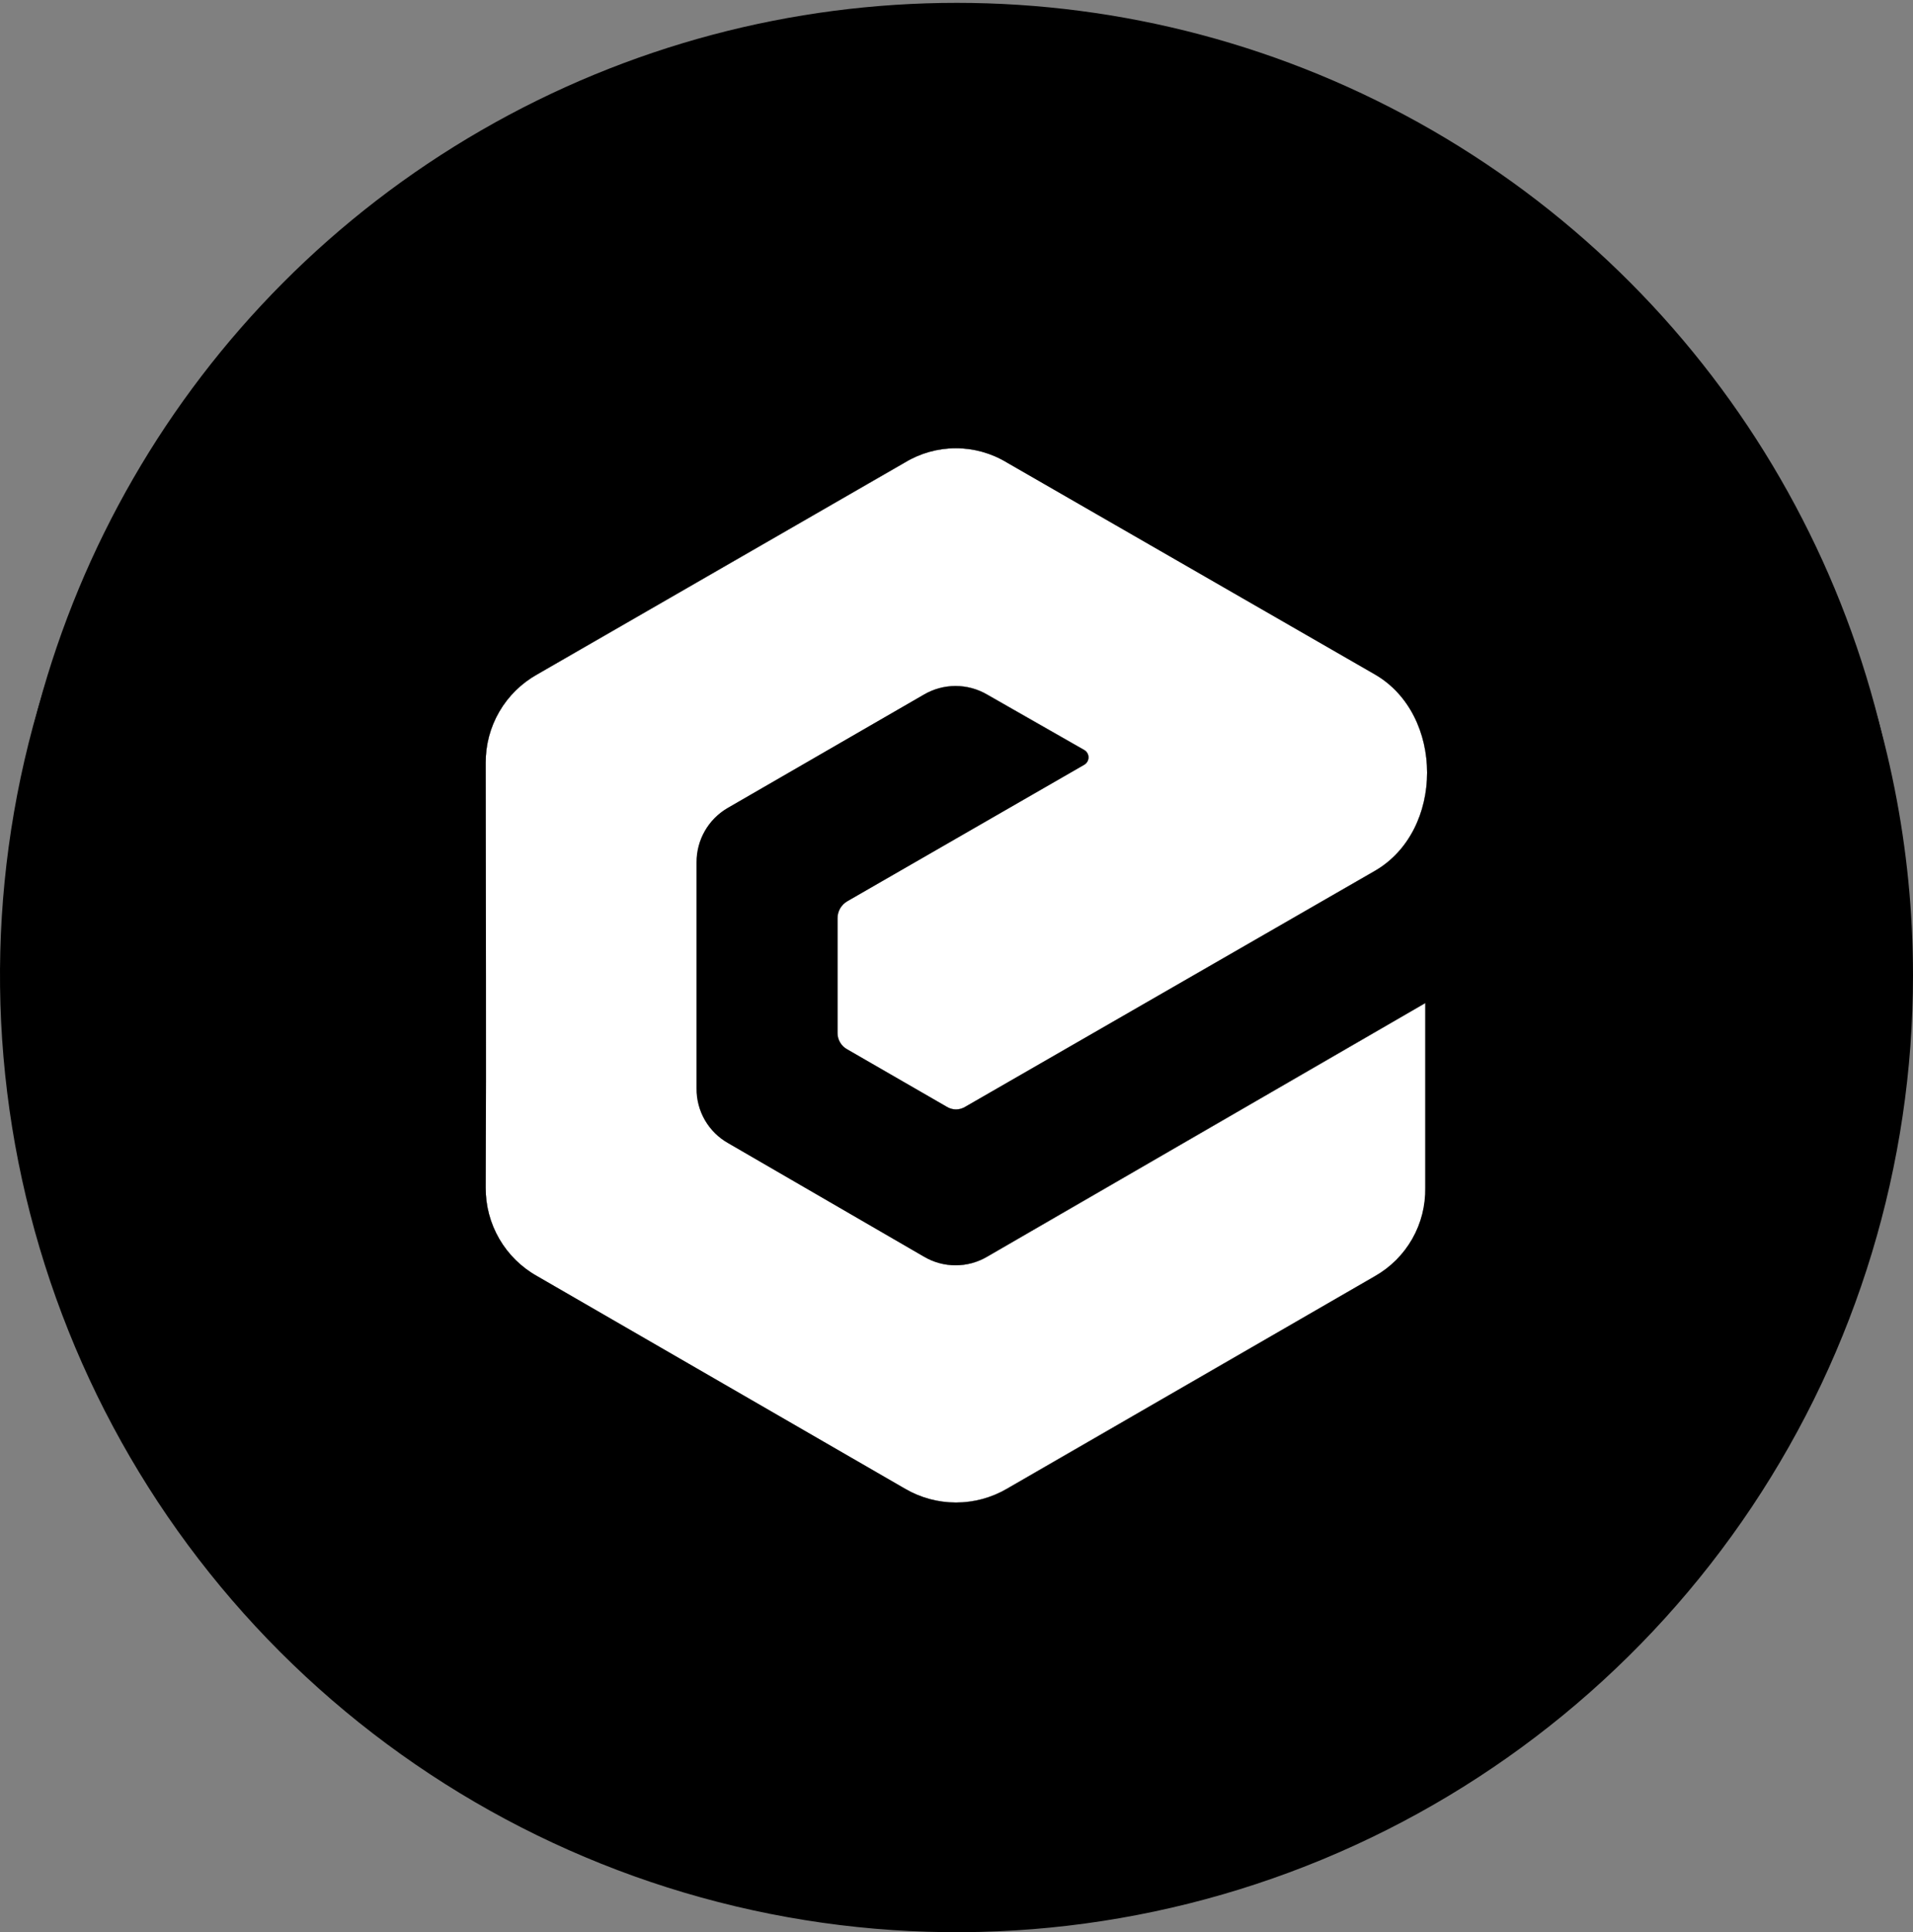<svg width="515" height="520" viewBox="0 0 515 520" fill="none" xmlns="http://www.w3.org/2000/svg">
<rect x="0" y="0" width="515" height="520" fill="#808080" stroke="none"/>
<circle cx="257.566" cy="256.77" r="256" fill="black"/>
<g clip-path="url(#clip0_24_1081)">
<path d="M291.9 205.81L228.109 242.544C227.3 243.009 226.629 243.68 226.166 244.49C225.703 245.3 225.464 246.218 225.473 247.151V277.97C225.465 278.881 225.706 279.777 226.17 280.561C226.635 281.345 227.305 281.986 228.109 282.416L254.824 297.826C255.585 298.309 256.468 298.566 257.369 298.566C258.27 298.566 259.153 298.309 259.914 297.826L370.156 234.336C388.865 223.513 388.865 192.331 370.156 181.508L271.079 124.456C266.946 121.959 262.208 120.639 257.379 120.639C252.55 120.639 247.813 121.959 243.679 124.456L144.622 181.529C140.393 183.891 136.876 187.346 134.438 191.532C131.999 195.719 130.73 200.483 130.762 205.327C130.762 243.55 130.923 281.591 130.762 319.633C130.722 324.469 131.979 329.228 134.403 333.414C136.826 337.599 140.328 341.059 144.542 343.432L243.599 400.665C247.759 403.086 252.486 404.361 257.299 404.361C262.112 404.361 266.839 403.086 270.999 400.665L370.156 343.432C374.361 341.061 377.846 337.597 380.243 333.408C382.641 329.219 383.861 324.459 383.776 319.633V269.944L265.849 338.181C263.267 339.713 260.321 340.521 257.319 340.521C254.317 340.521 251.371 339.713 248.789 338.181L196.122 307.663C193.505 306.196 191.331 304.05 189.83 301.451C188.329 298.853 187.556 295.898 187.593 292.897V232.063C187.58 229.11 188.344 226.205 189.81 223.642C191.275 221.078 193.39 218.945 195.941 217.458C213.504 207.279 231.207 197.119 248.769 186.94C251.354 185.419 254.299 184.617 257.299 184.617C260.298 184.617 263.243 185.419 265.828 186.94L291.981 201.867C292.319 202.077 292.596 202.371 292.786 202.721C292.975 203.071 293.071 203.464 293.063 203.861C293.055 204.259 292.943 204.648 292.739 204.99C292.536 205.331 292.246 205.614 291.9 205.81Z" fill="white"/>
<path d="M257.5 80.077C221.42 80.077 186.151 90.776 156.151 110.821C126.152 130.866 102.77 159.356 88.963 192.69C75.156 226.023 71.544 262.702 78.582 298.089C85.621 333.475 102.995 365.98 128.508 391.492C154.02 417.004 186.524 434.378 221.911 441.417C257.298 448.456 293.977 444.844 327.31 431.036C360.643 417.229 389.134 393.848 409.179 363.848C429.224 333.849 439.923 298.58 439.923 262.5C439.923 238.544 435.204 214.822 426.036 192.69C416.869 170.557 403.432 150.447 386.492 133.508C369.553 116.568 349.443 103.131 327.31 93.963C305.178 84.796 281.456 80.077 257.5 80.077ZM291.9 201.867L265.748 186.94C263.163 185.418 260.218 184.616 257.218 184.616C254.219 184.616 251.274 185.418 248.689 186.94C231.126 197.119 213.423 207.278 195.861 217.457C193.309 218.945 191.195 221.077 189.729 223.641C188.264 226.205 187.499 229.109 187.512 232.063V292.897C187.476 295.898 188.249 298.852 189.75 301.451C191.251 304.049 193.424 306.195 196.042 307.663L248.689 338.181C251.27 339.712 254.217 340.52 257.218 340.52C260.22 340.52 263.166 339.712 265.748 338.181L383.675 269.943V319.633C383.771 324.449 382.565 329.201 380.186 333.39C377.807 337.578 374.342 341.047 370.156 343.431L271.099 400.665C266.939 403.085 262.212 404.361 257.399 404.361C252.586 404.361 247.859 403.085 243.7 400.665L144.622 343.431C140.393 341.069 136.876 337.614 134.438 333.427C131.999 329.241 130.73 324.477 130.762 319.633C130.923 281.591 130.762 243.529 130.762 205.327C130.722 200.49 131.979 195.732 134.403 191.546C136.826 187.361 140.328 183.901 144.542 181.528L243.599 124.456C247.732 121.959 252.47 120.639 257.299 120.639C262.128 120.639 266.865 121.959 270.999 124.456L370.156 181.528C388.865 192.351 388.865 223.533 370.156 234.356L259.914 297.826C259.153 298.309 258.27 298.565 257.369 298.565C256.468 298.565 255.585 298.309 254.824 297.826L228.109 282.416C227.305 281.986 226.635 281.345 226.17 280.561C225.706 279.777 225.465 278.881 225.473 277.97V247.15C225.464 246.218 225.703 245.299 226.166 244.489C226.629 243.68 227.3 243.008 228.109 242.544L291.9 205.81C292.242 205.606 292.525 205.318 292.722 204.972C292.919 204.627 293.022 204.236 293.022 203.838C293.022 203.44 292.919 203.05 292.722 202.704C292.525 202.358 292.242 202.07 291.9 201.867Z" fill="white"/>
<path d="M257.5 5C206.571 5 156.786 20.102 114.441 48.397C72.095 76.691 39.091 116.907 19.601 163.959C0.112 211.011 -4.988 262.786 4.948 312.736C14.884 362.686 39.408 408.568 75.42 444.58C111.432 480.592 157.314 505.117 207.264 515.052C257.214 524.988 308.989 519.889 356.041 500.399C403.093 480.909 443.309 447.905 471.604 405.559C499.898 363.214 515 313.429 515 262.5C515 194.207 487.871 128.711 439.58 80.42C391.29 32.129 325.793 5 257.5 5ZM291.901 201.867L265.748 186.94C263.163 185.419 260.218 184.616 257.218 184.616C254.219 184.616 251.274 185.419 248.689 186.94C231.126 197.119 213.423 207.278 195.861 217.458C193.31 218.945 191.195 221.077 189.729 223.641C188.264 226.205 187.499 229.11 187.512 232.063V292.897C187.476 295.898 188.249 298.853 189.75 301.451C191.251 304.05 193.425 306.195 196.042 307.663L248.689 338.181C251.27 339.712 254.217 340.521 257.218 340.521C260.22 340.521 263.167 339.712 265.748 338.181L383.675 269.943V319.633C383.771 324.449 382.566 329.202 380.186 333.39C377.807 337.578 374.342 341.047 370.156 343.431L271.099 400.665C266.939 403.086 262.212 404.361 257.4 404.361C252.587 404.361 247.86 403.086 243.7 400.665L144.623 343.431C140.393 341.069 136.876 337.614 134.438 333.428C132 329.241 130.73 324.477 130.762 319.633C130.923 281.591 130.762 243.529 130.762 205.327C130.722 200.491 131.98 195.732 134.403 191.546C136.827 187.361 140.328 183.901 144.542 181.528L243.599 124.456C247.733 121.959 252.47 120.639 257.299 120.639C262.128 120.639 266.865 121.959 270.999 124.456L370.156 181.528C388.865 192.351 388.865 223.533 370.156 234.356L259.914 297.826C259.153 298.309 258.271 298.565 257.369 298.565C256.468 298.565 255.585 298.309 254.825 297.826L228.109 282.416C227.306 281.986 226.635 281.345 226.171 280.561C225.706 279.777 225.465 278.881 225.474 277.97V247.151C225.464 246.218 225.703 245.299 226.166 244.49C226.629 243.68 227.3 243.008 228.109 242.544L291.901 205.81C292.242 205.607 292.526 205.318 292.722 204.972C292.919 204.627 293.022 204.236 293.022 203.838C293.022 203.441 292.919 203.05 292.722 202.704C292.526 202.359 292.242 202.07 291.901 201.867Z" fill="black"/>
</g>
<defs>
<clipPath id="clip0_24_1081">
<rect width="515" height="515" fill="white" transform="translate(0 5)"/>
</clipPath>
</defs>
</svg>
